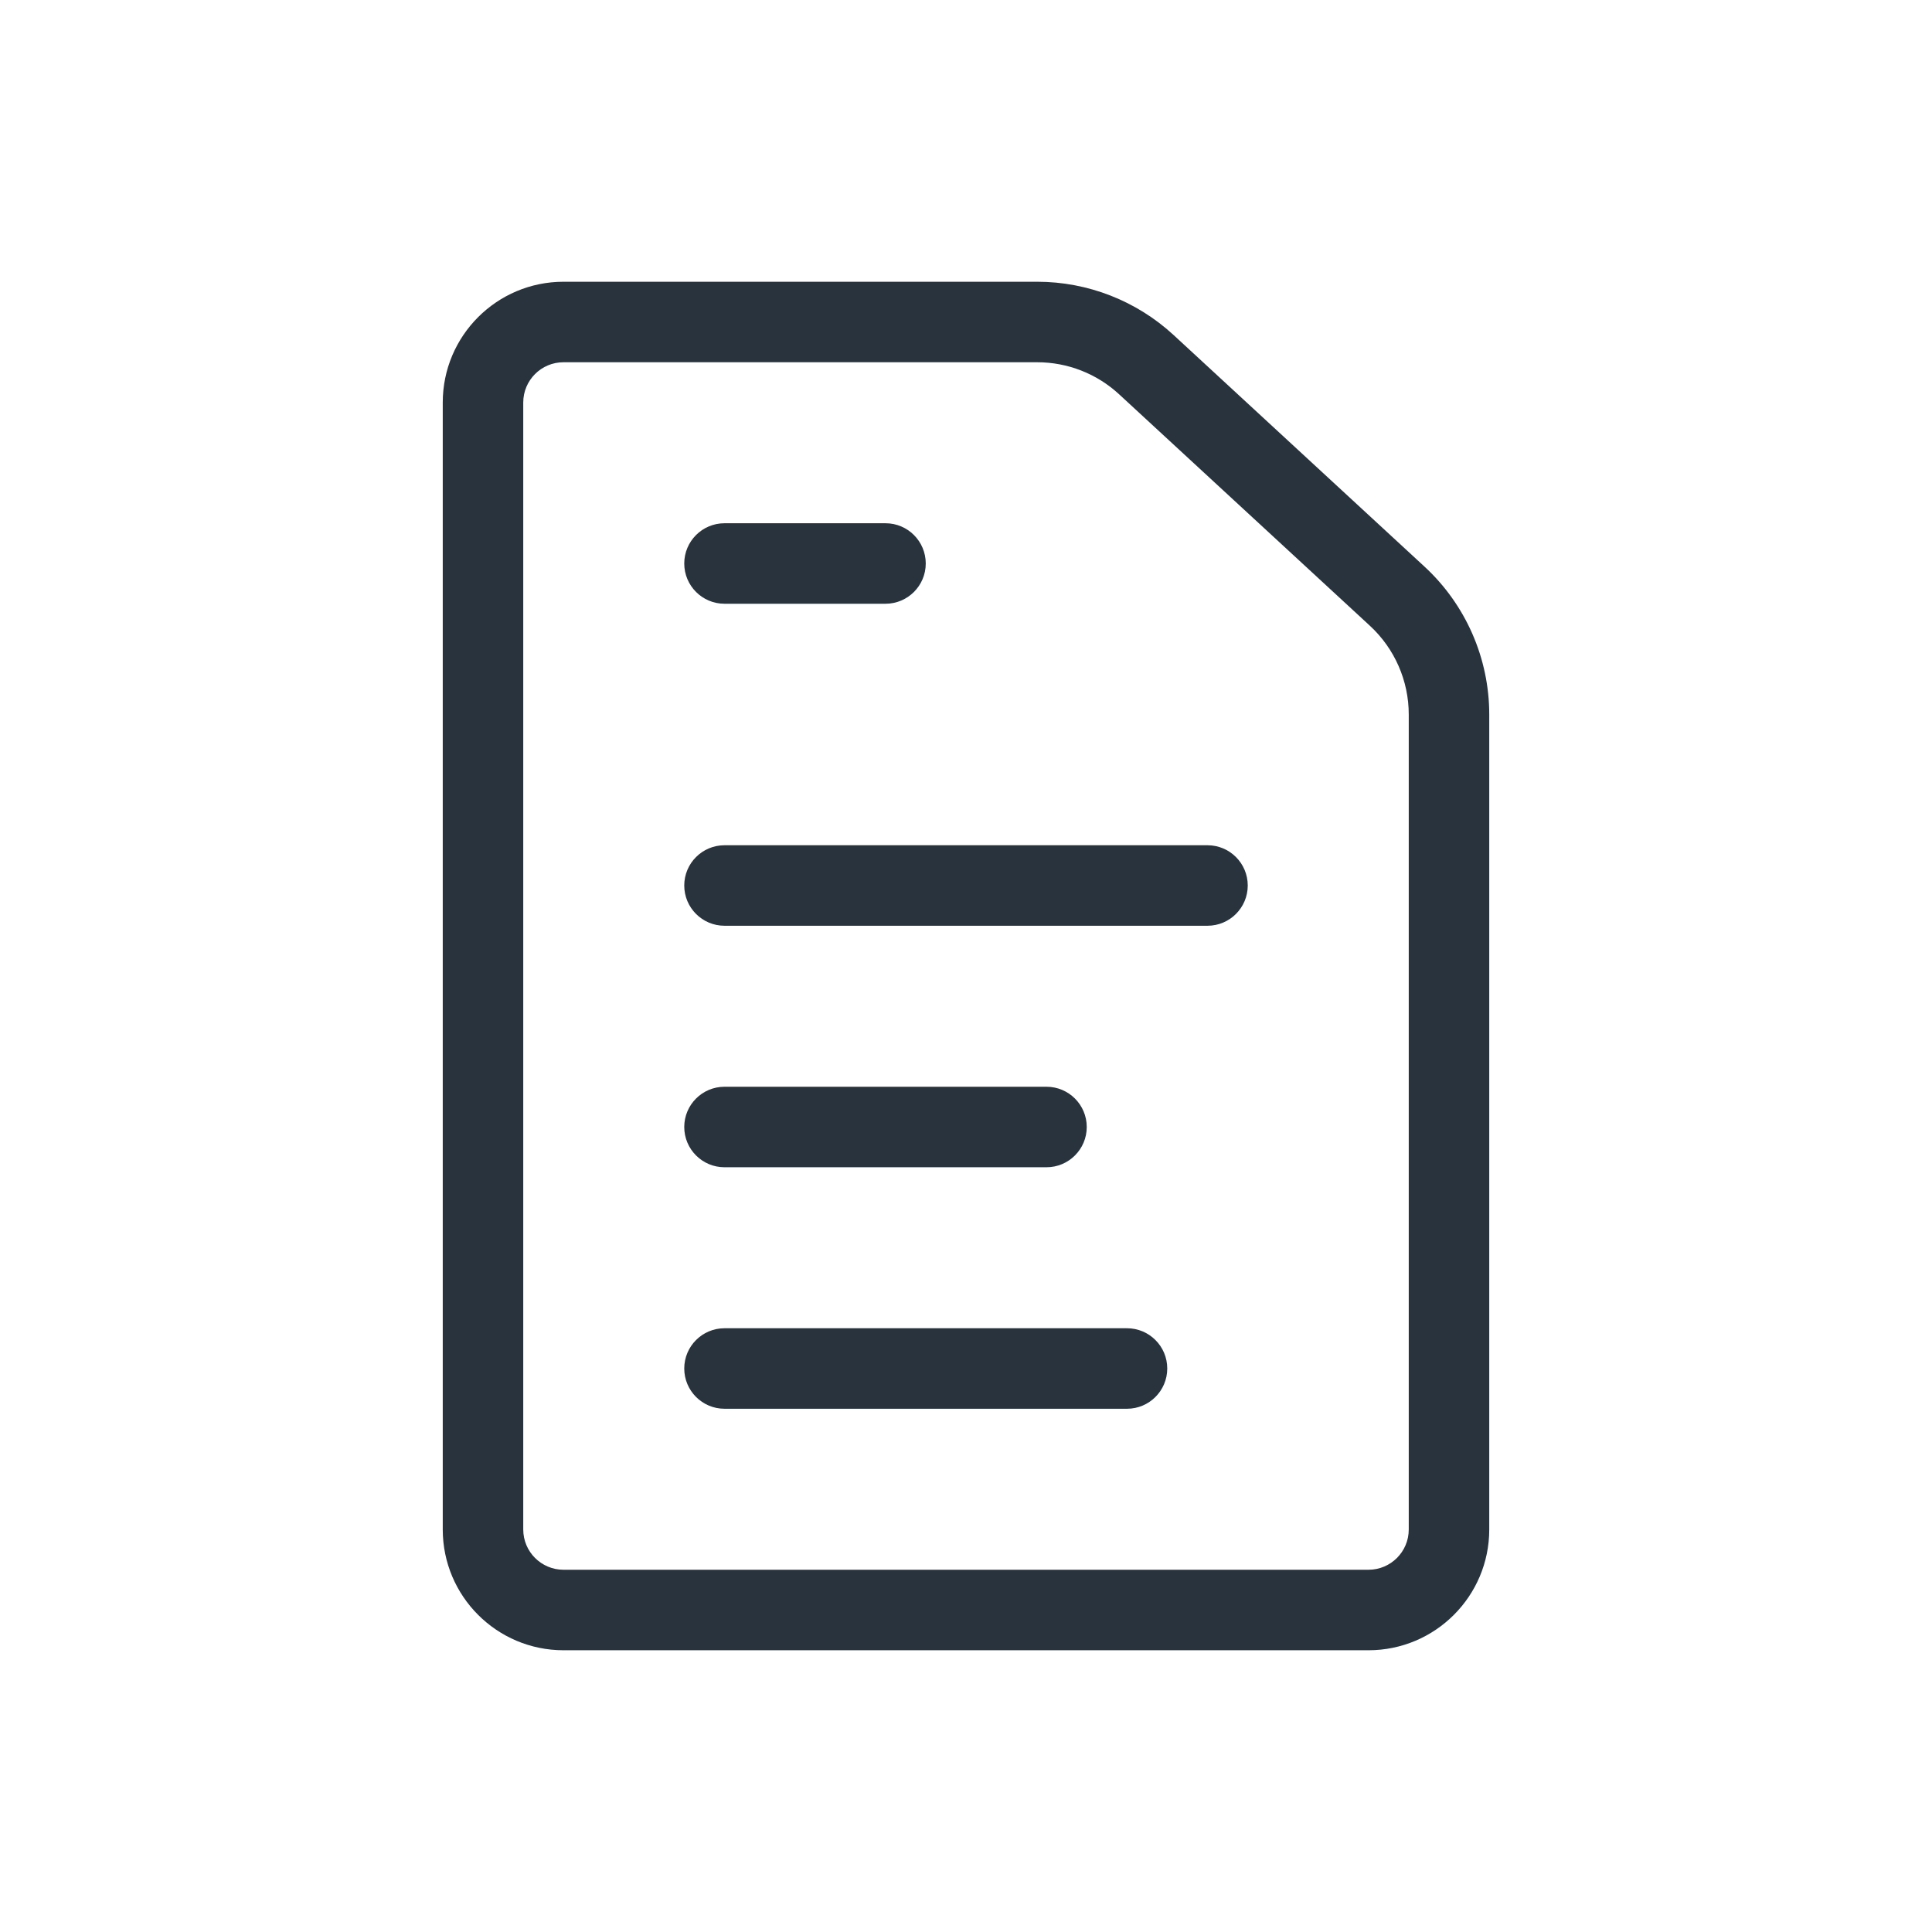 <svg width="24" height="24" viewBox="0 0 24 24" fill="none" xmlns="http://www.w3.org/2000/svg">
<path fill-rule="evenodd" clip-rule="evenodd" d="M7 4.5C6.724 4.5 6.5 4.724 6.5 5V19C6.5 19.276 6.724 19.5 7 19.5H17C17.276 19.5 17.5 19.276 17.5 19V8.876C17.5 8.457 17.325 8.057 17.017 7.773L13.902 4.898C13.625 4.642 13.262 4.5 12.885 4.5H7ZM5.5 5C5.5 4.172 6.172 3.5 7 3.5H12.885C13.513 3.5 14.119 3.737 14.58 4.163L17.696 7.039C18.208 7.512 18.5 8.178 18.5 8.876V19C18.5 19.828 17.828 20.5 17 20.5H7C6.172 20.5 5.5 19.828 5.5 19V5Z" fill="#28333D"/>
<path fill-rule="evenodd" clip-rule="evenodd" d="M8.5 7C8.5 6.724 8.724 6.5 9 6.5H11C11.276 6.5 11.5 6.724 11.5 7C11.5 7.276 11.276 7.5 11 7.5H9C8.724 7.5 8.5 7.276 8.5 7ZM8.5 11C8.5 10.724 8.724 10.5 9 10.5H15C15.276 10.5 15.5 10.724 15.5 11C15.5 11.276 15.276 11.5 15 11.5H9C8.724 11.5 8.5 11.276 8.5 11ZM8.5 14C8.5 13.724 8.724 13.5 9 13.5H13C13.276 13.5 13.5 13.724 13.5 14C13.5 14.276 13.276 14.5 13 14.5H9C8.724 14.5 8.5 14.276 8.5 14ZM8.5 17C8.5 16.724 8.724 16.5 9 16.5H14C14.276 16.5 14.5 16.724 14.5 17C14.5 17.276 14.276 17.5 14 17.5H9C8.724 17.5 8.5 17.276 8.5 17Z" fill="#28333D"/>
</svg>
